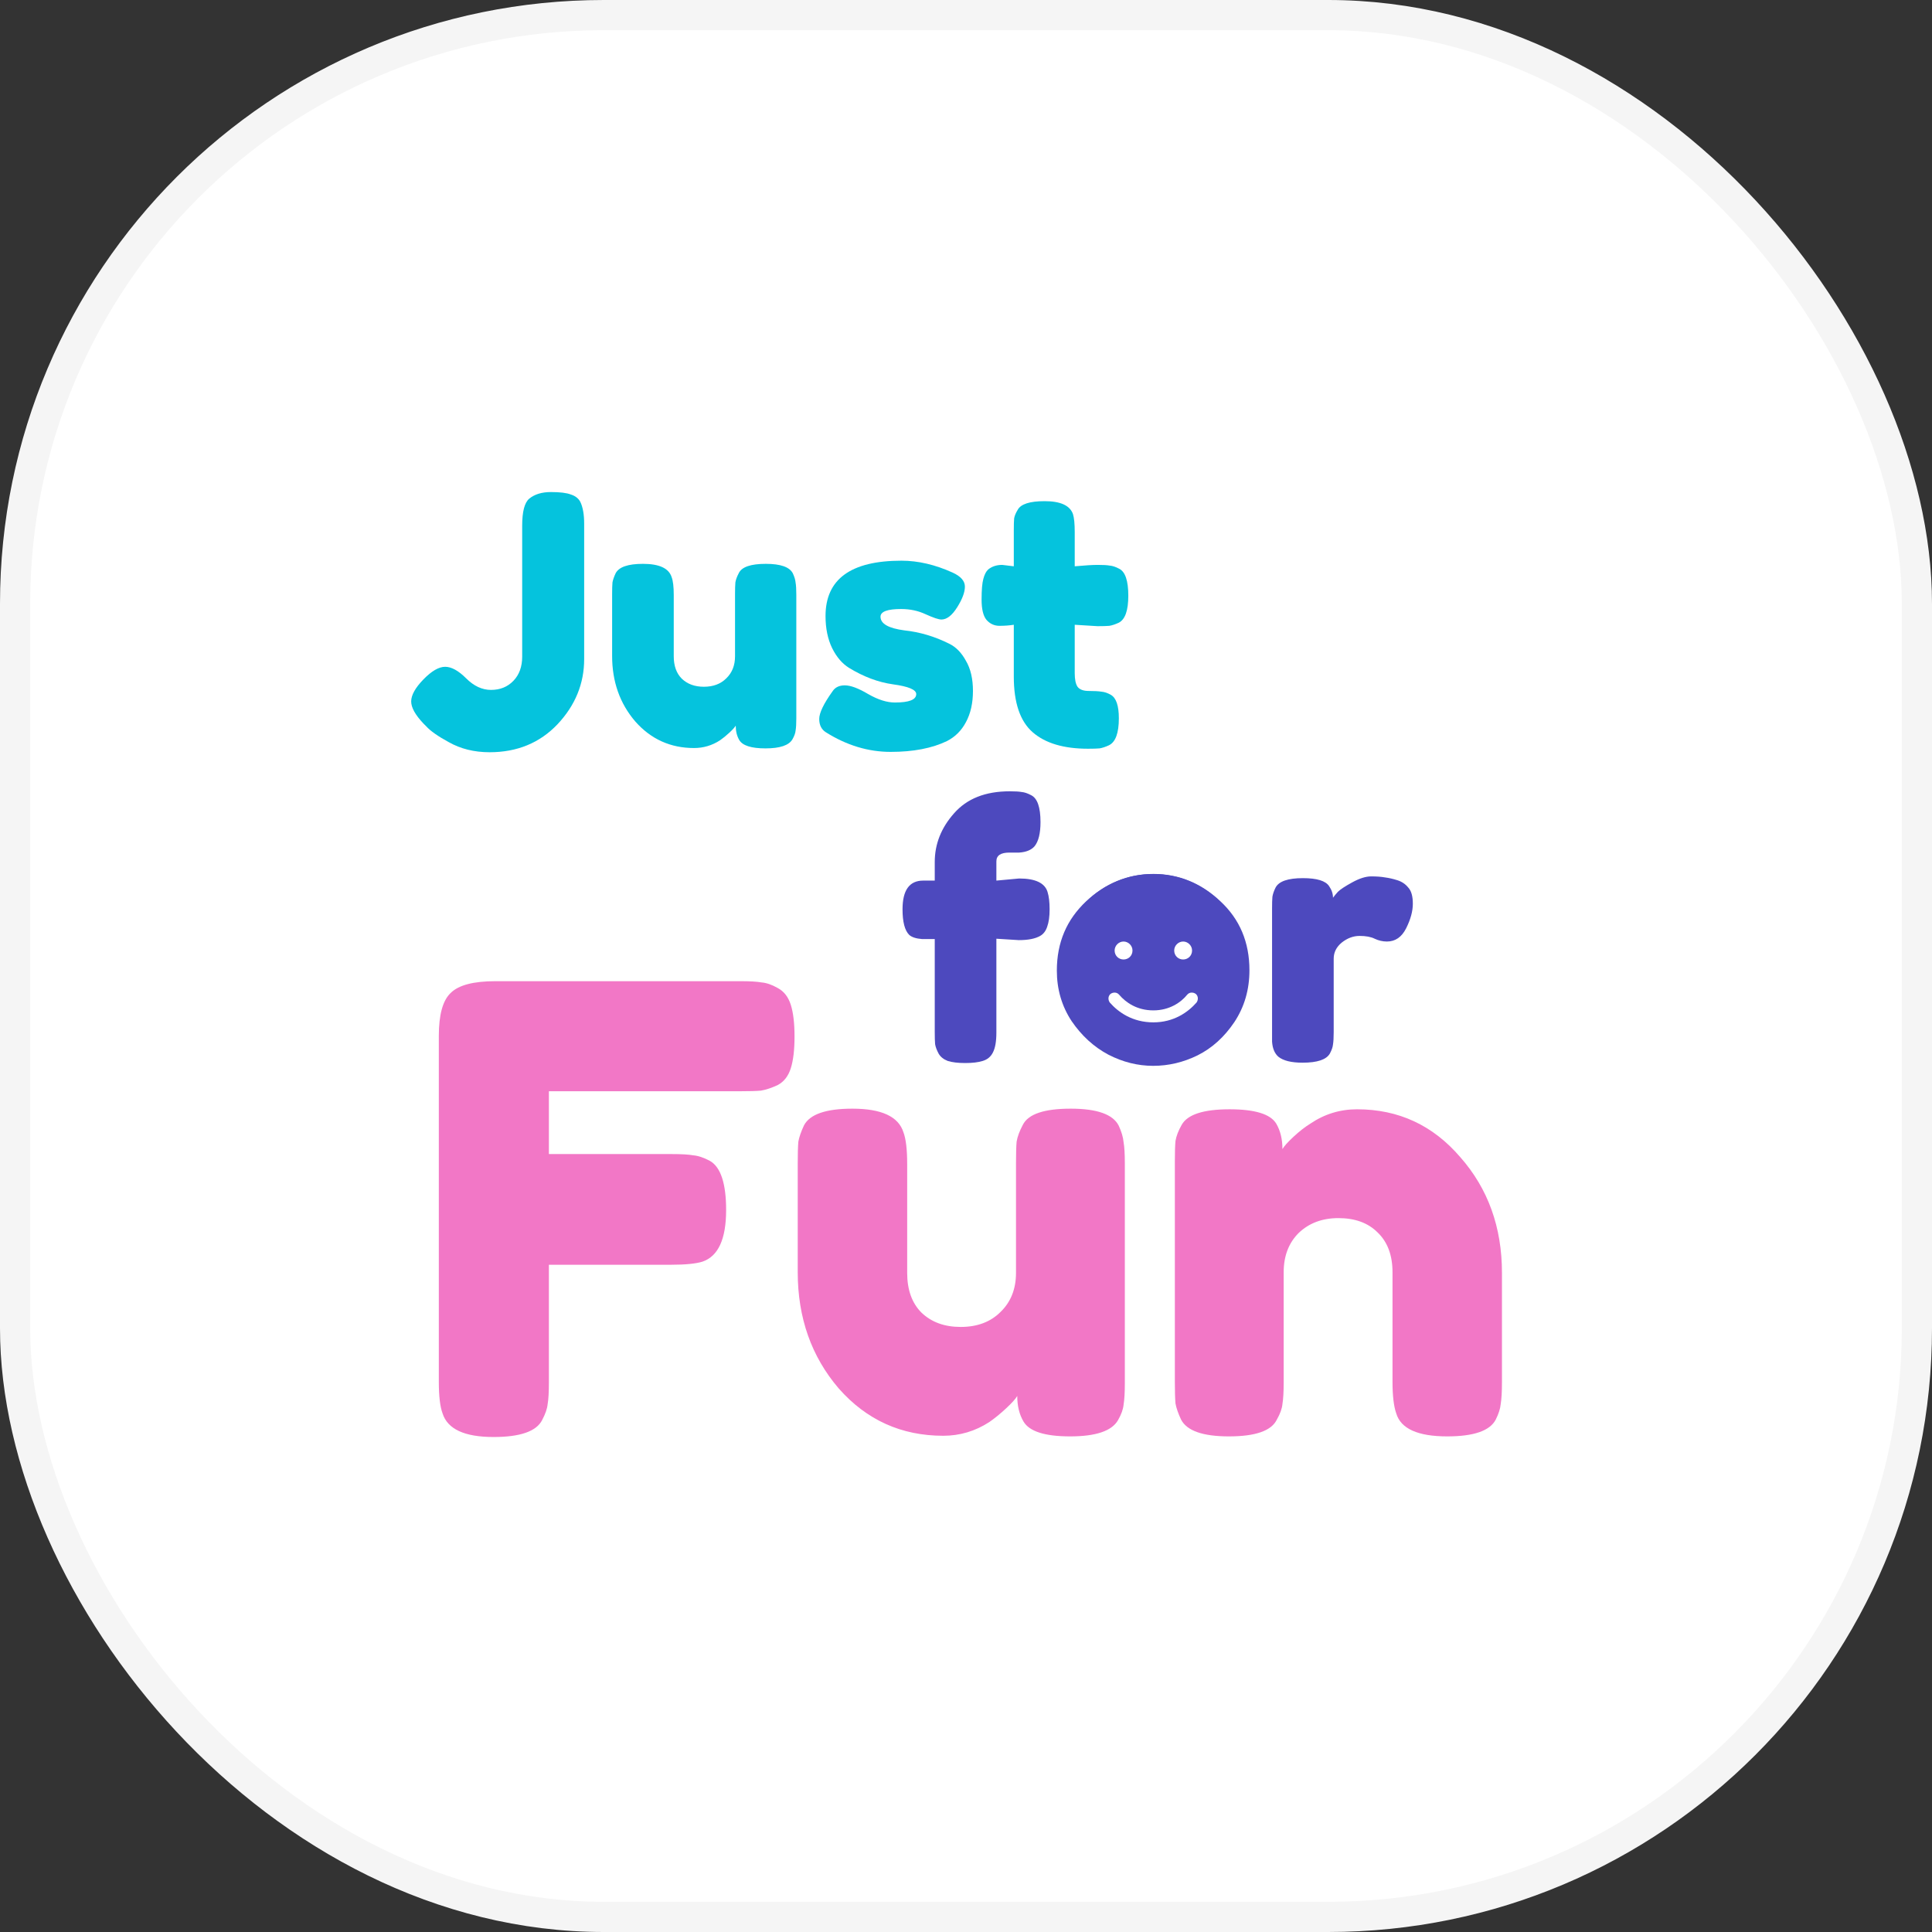 <svg width="640" height="640" viewBox="0 0 640 640" fill="none" xmlns="http://www.w3.org/2000/svg">
<rect x="0" y="0" width="640" height="640" fill="#333333" stroke="none"/>
<g clip-path="url(#clip0_1_1535)">
<rect x="5" y="5" width="630" height="630" rx="195" fill="white" stroke="#F5F5F5" stroke-width="10"/>
<path d="M245.276 325.03C248.435 325.03 250.769 325.167 252.28 325.442C253.928 325.579 255.713 326.197 257.636 327.296C259.696 328.395 261.138 330.249 261.962 332.858C262.786 335.467 263.198 338.969 263.198 343.364C263.198 347.759 262.786 351.261 261.962 353.87C261.138 356.479 259.696 358.333 257.636 359.432C255.576 360.393 253.722 361.011 252.074 361.286C250.563 361.423 248.16 361.492 244.864 361.492H181.828V382.298H222.41C225.706 382.298 228.109 382.435 229.62 382.71C231.268 382.847 233.122 383.465 235.182 384.564C238.753 386.624 240.538 392.049 240.538 400.838C240.538 410.451 237.929 416.151 232.71 417.936C230.513 418.623 227.011 418.966 222.204 418.966H181.828V457.9C181.828 461.196 181.691 463.599 181.416 465.11C181.279 466.621 180.661 468.406 179.562 470.466C177.639 474.174 172.283 476.028 163.494 476.028C153.881 476.028 148.25 473.419 146.602 468.2C145.778 466.003 145.366 462.501 145.366 457.694V343.158C145.366 336.154 146.671 331.416 149.28 328.944C151.889 326.335 156.833 325.03 164.112 325.03H245.276Z" fill="#F277C6"/>
<path d="M312.463 475.616C298.592 475.616 287.056 470.397 277.855 459.96C268.791 449.385 264.259 436.545 264.259 421.438V385.388C264.259 382.092 264.327 379.689 264.465 378.178C264.739 376.667 265.357 374.882 266.319 372.822C268.241 369.114 273.597 367.26 282.387 367.26C292 367.26 297.631 369.869 299.279 375.088C300.103 377.285 300.515 380.787 300.515 385.594V421.644C300.515 427.275 302.094 431.669 305.253 434.828C308.549 437.987 312.875 439.566 318.231 439.566C323.724 439.566 328.119 437.918 331.415 434.622C334.848 431.326 336.565 427 336.565 421.644V385.182C336.565 382.023 336.633 379.689 336.771 378.178C337.045 376.53 337.732 374.676 338.831 372.616C340.616 369.045 345.903 367.26 354.693 367.26C363.345 367.26 368.632 369.114 370.555 372.822C371.516 374.882 372.065 376.736 372.203 378.384C372.477 379.895 372.615 382.229 372.615 385.388V458.312C372.615 461.333 372.477 463.668 372.203 465.316C372.065 466.827 371.447 468.543 370.349 470.466C368.289 474.037 363.001 475.822 354.487 475.822C346.109 475.822 340.959 474.174 339.037 470.878C337.663 468.543 336.977 465.728 336.977 462.432C336.427 463.393 335.191 464.767 333.269 466.552C331.346 468.337 329.492 469.848 327.707 471.084C323.037 474.105 317.956 475.616 312.463 475.616Z" fill="#F277C6"/>
<path d="M449.544 367.466C463.278 367.466 474.676 372.753 483.74 383.328C492.942 393.765 497.542 406.537 497.542 421.644V457.9C497.542 461.059 497.405 463.462 497.13 465.11C496.993 466.621 496.444 468.337 495.482 470.26C493.56 473.968 488.204 475.822 479.414 475.822C469.664 475.822 464.033 473.281 462.522 468.2C461.698 465.865 461.286 462.363 461.286 457.694V421.438C461.286 415.807 459.638 411.413 456.342 408.254C453.184 405.095 448.858 403.516 443.364 403.516C438.008 403.516 433.614 405.164 430.18 408.46C426.884 411.756 425.236 416.082 425.236 421.438V457.9C425.236 461.059 425.099 463.462 424.824 465.11C424.687 466.621 424.069 468.337 422.97 470.26C421.185 473.968 415.898 475.822 407.108 475.822C398.456 475.822 393.169 473.968 391.246 470.26C390.285 468.2 389.667 466.415 389.392 464.904C389.255 463.256 389.186 460.853 389.186 457.694V384.77C389.186 381.749 389.255 379.483 389.392 377.972C389.667 376.324 390.354 374.539 391.452 372.616C393.375 369.183 398.662 367.466 407.314 367.466C415.692 367.466 420.842 369.045 422.764 372.204C424.138 374.539 424.824 377.354 424.824 380.65C425.374 379.689 426.61 378.315 428.532 376.53C430.455 374.745 432.309 373.303 434.094 372.204C438.764 369.045 443.914 367.466 449.544 367.466Z" fill="#F277C6"/>
<path d="M337.604 291.012C342.94 291.012 346.072 292.481 347 295.42C347.464 296.889 347.696 298.823 347.696 301.22C347.696 303.617 347.426 305.551 346.884 307.02C346.42 308.412 345.647 309.417 344.564 310.036C342.94 310.964 340.582 311.428 337.488 311.428L330.064 310.964V342.052C330.064 344.991 329.678 347.195 328.904 348.664C328.208 350.056 327.087 350.984 325.54 351.448C324.071 351.912 322.138 352.144 319.74 352.144C317.343 352.144 315.41 351.912 313.94 351.448C312.548 350.907 311.543 350.095 310.924 349.012C310.306 347.852 309.919 346.808 309.764 345.88C309.687 344.952 309.648 343.599 309.648 341.82V311.08H305.472C303.462 310.925 302.031 310.461 301.18 309.688C299.711 308.219 298.976 305.396 298.976 301.22C298.976 294.879 301.258 291.708 305.82 291.708H309.648V285.56C309.648 279.605 311.775 274.231 316.028 269.436C320.282 264.564 326.43 262.128 334.472 262.128C336.251 262.128 337.566 262.205 338.416 262.36C339.344 262.437 340.388 262.785 341.548 263.404C343.636 264.409 344.68 267.387 344.68 272.336C344.68 276.048 344.023 278.716 342.708 280.34C341.626 281.577 339.924 282.273 337.604 282.428C336.908 282.428 335.826 282.428 334.356 282.428C331.495 282.428 330.064 283.395 330.064 285.328V291.708L337.604 291.012Z" fill="#4D49BE"/>
<path d="M350.093 321.52C350.093 312.24 353.341 304.584 359.837 298.552C366.333 292.52 373.757 289.504 382.109 289.504C390.461 289.504 397.847 292.52 404.265 298.552C410.684 304.507 413.893 312.124 413.893 321.404C413.893 327.823 412.231 333.545 408.905 338.572C405.58 343.521 401.52 347.195 396.725 349.592C392.008 351.912 387.097 353.072 381.993 353.072C376.889 353.072 371.94 351.835 367.145 349.36C362.351 346.808 358.291 343.096 354.965 338.224C351.717 333.275 350.093 327.707 350.093 321.52ZM374.337 329.872C376.812 331.728 379.325 332.656 381.877 332.656C384.429 332.656 386.981 331.689 389.533 329.756C392.085 327.823 393.361 324.961 393.361 321.172C393.361 317.383 392.163 314.56 389.765 312.704C387.368 310.848 384.777 309.92 381.993 309.92C379.209 309.92 376.619 310.887 374.221 312.82C371.824 314.753 370.625 317.615 370.625 321.404C370.625 325.116 371.863 327.939 374.337 329.872Z" fill="#4D49BE"/>
<path d="M462.916 291.592C464.385 292.056 465.584 292.868 466.512 294.028C467.517 295.111 468.02 296.889 468.02 299.364C468.02 301.839 467.285 304.545 465.816 307.484C464.347 310.423 462.22 311.892 459.436 311.892C458.044 311.892 456.691 311.583 455.376 310.964C454.139 310.345 452.476 310.036 450.388 310.036C448.3 310.036 446.328 310.771 444.472 312.24C442.693 313.709 441.804 315.488 441.804 317.576V341.936C441.804 343.715 441.727 345.068 441.572 345.996C441.495 346.847 441.147 347.852 440.528 349.012C439.368 351.023 436.352 352.028 431.48 352.028C427.768 352.028 425.1 351.371 423.476 350.056C422.239 348.973 421.543 347.311 421.388 345.068C421.388 344.295 421.388 343.173 421.388 341.704V300.988C421.388 299.209 421.427 297.895 421.504 297.044C421.659 296.116 422.007 295.111 422.548 294.028C423.631 291.94 426.647 290.896 431.596 290.896C436.236 290.896 439.136 291.785 440.296 293.564C441.147 294.801 441.572 296.077 441.572 297.392C441.959 296.851 442.5 296.193 443.196 295.42C443.969 294.647 445.555 293.603 447.952 292.288C450.349 290.973 452.437 290.316 454.216 290.316C456.072 290.316 457.619 290.432 458.856 290.664C460.093 290.819 461.447 291.128 462.916 291.592Z" fill="#4D49BE"/>
<path d="M182.493 163C185.509 163 187.713 163.271 189.105 163.812C190.574 164.276 191.618 165.088 192.237 166.248C193.087 168.027 193.513 170.424 193.513 173.44V218.332C193.513 226.452 190.574 233.644 184.697 239.908C178.819 246.095 171.318 249.188 162.193 249.188C157.089 249.188 152.565 248.067 148.621 245.824C145.063 243.891 142.589 242.151 141.197 240.604L140.269 239.676C137.562 236.815 136.209 234.379 136.209 232.368C136.209 230.28 137.562 227.844 140.269 225.06C142.975 222.276 145.373 220.884 147.461 220.884C149.549 220.884 151.869 222.16 154.421 224.712C156.973 227.264 159.718 228.54 162.657 228.54C165.673 228.54 168.147 227.535 170.081 225.524C172.014 223.513 172.981 220.845 172.981 217.52V174.136C172.981 169.496 173.754 166.519 175.301 165.204C177.079 163.735 179.477 163 182.493 163Z" fill="#05C3DD"/>
<path d="M229.917 247.796C222.106 247.796 215.61 244.857 210.429 238.98C205.325 233.025 202.773 225.795 202.773 217.288V196.988C202.773 195.132 202.811 193.779 202.889 192.928C203.043 192.077 203.391 191.072 203.933 189.912C205.015 187.824 208.031 186.78 212.981 186.78C218.394 186.78 221.565 188.249 222.493 191.188C222.957 192.425 223.189 194.397 223.189 197.104V217.404C223.189 220.575 224.078 223.049 225.857 224.828C227.713 226.607 230.149 227.496 233.165 227.496C236.258 227.496 238.733 226.568 240.589 224.712C242.522 222.856 243.489 220.42 243.489 217.404V196.872C243.489 195.093 243.527 193.779 243.605 192.928C243.759 192 244.146 190.956 244.765 189.796C245.77 187.785 248.747 186.78 253.697 186.78C258.569 186.78 261.546 187.824 262.629 189.912C263.17 191.072 263.479 192.116 263.557 193.044C263.711 193.895 263.789 195.209 263.789 196.988V238.052C263.789 239.753 263.711 241.068 263.557 241.996C263.479 242.847 263.131 243.813 262.513 244.896C261.353 246.907 258.375 247.912 253.581 247.912C248.863 247.912 245.963 246.984 244.881 245.128C244.107 243.813 243.721 242.228 243.721 240.372C243.411 240.913 242.715 241.687 241.633 242.692C240.55 243.697 239.506 244.548 238.501 245.244C235.871 246.945 233.01 247.796 229.917 247.796Z" fill="#05C3DD"/>
<path d="M273.584 242.576C272.115 241.648 271.38 240.179 271.38 238.168C271.38 236.157 272.85 233.103 275.788 229.004C276.639 227.689 277.992 227.032 279.848 227.032C281.782 227.032 284.372 227.999 287.62 229.932C290.868 231.788 293.807 232.716 296.436 232.716C301.154 232.716 303.512 231.788 303.512 229.932C303.512 228.463 300.922 227.38 295.74 226.684C290.868 225.988 286.035 224.171 281.24 221.232C278.998 219.84 277.142 217.675 275.672 214.736C274.203 211.72 273.468 208.163 273.468 204.064C273.468 191.845 281.859 185.736 298.64 185.736C304.131 185.736 309.776 187.051 315.576 189.68C318.283 190.917 319.636 192.464 319.636 194.32C319.636 196.176 318.786 198.457 317.084 201.164C315.383 203.871 313.643 205.224 311.864 205.224C310.936 205.224 309.196 204.644 306.644 203.484C304.17 202.324 301.463 201.744 298.524 201.744C293.962 201.744 291.68 202.595 291.68 204.296C291.68 206.616 294.31 208.124 299.568 208.82C304.672 209.361 309.622 210.831 314.416 213.228C316.659 214.311 318.515 216.205 319.984 218.912C321.531 221.541 322.304 224.867 322.304 228.888C322.304 232.909 321.531 236.351 319.984 239.212C318.515 241.996 316.427 244.084 313.72 245.476C308.771 247.873 302.546 249.072 295.044 249.072C287.62 249.072 280.467 246.907 273.584 242.576Z" fill="#05C3DD"/>
<path d="M363.558 207.428L356.018 206.964V222.972C356.018 225.06 356.327 226.568 356.946 227.496C357.642 228.424 358.879 228.888 360.658 228.888C362.514 228.888 363.906 228.965 364.834 229.12C365.839 229.197 366.883 229.545 367.966 230.164C369.745 231.169 370.634 233.76 370.634 237.936C370.634 242.808 369.551 245.785 367.386 246.868C366.226 247.409 365.182 247.757 364.254 247.912C363.403 247.989 362.127 248.028 360.426 248.028C352.383 248.028 346.274 246.211 342.098 242.576C337.922 238.941 335.834 232.793 335.834 224.132V206.964C334.365 207.196 332.779 207.312 331.078 207.312C329.377 207.312 327.946 206.655 326.786 205.34C325.703 204.025 325.162 201.783 325.162 198.612C325.162 195.441 325.355 193.16 325.742 191.768C326.129 190.299 326.67 189.255 327.366 188.636C328.603 187.631 330.15 187.128 332.006 187.128L335.834 187.592V175.644C335.834 173.865 335.873 172.551 335.95 171.7C336.105 170.849 336.491 169.921 337.11 168.916C338.115 166.983 341.093 166.016 346.042 166.016C351.301 166.016 354.433 167.447 355.438 170.308C355.825 171.545 356.018 173.517 356.018 176.224V187.592C359.421 187.283 361.973 187.128 363.674 187.128C365.453 187.128 366.767 187.205 367.618 187.36C368.546 187.437 369.59 187.785 370.75 188.404C372.761 189.409 373.766 192.387 373.766 197.336C373.766 202.208 372.722 205.185 370.634 206.268C369.474 206.809 368.43 207.157 367.502 207.312C366.651 207.389 365.337 207.428 363.558 207.428Z" fill="#05C3DD"/>
<circle cx="382" cy="321.028" r="31.5" fill="#4D49BE"/>
<path d="M382.062 334.701C376.635 334.701 372.934 332.098 370.714 329.495C369.974 328.628 368.741 328.628 367.877 329.247C367.014 329.991 367.014 331.231 367.631 332.098C370.467 335.321 375.154 338.668 382.062 338.668C388.845 338.668 393.532 335.321 396.369 332.098C396.986 331.231 396.986 329.991 396.123 329.247C395.259 328.628 394.026 328.628 393.286 329.495C391.189 332.098 387.365 334.701 382.062 334.701Z" fill="white"/>
<path d="M372.194 311.893C370.591 311.893 369.234 313.257 369.234 314.868C369.234 316.604 370.591 317.843 372.194 317.843C373.798 317.843 375.154 316.604 375.154 314.868C375.154 313.257 373.798 311.893 372.194 311.893Z" fill="white"/>
<path d="M394.889 314.868C394.889 313.257 393.532 311.893 391.929 311.893C390.326 311.893 388.969 313.257 388.969 314.868C388.969 316.604 390.326 317.843 391.929 317.843C393.532 317.843 394.889 316.604 394.889 314.868Z" fill="white"/>
</g>
<defs>
<clipPath id="clip0_1_1535">
<rect width="640" height="640" fill="white"/>
</clipPath>
</defs>
</svg>
